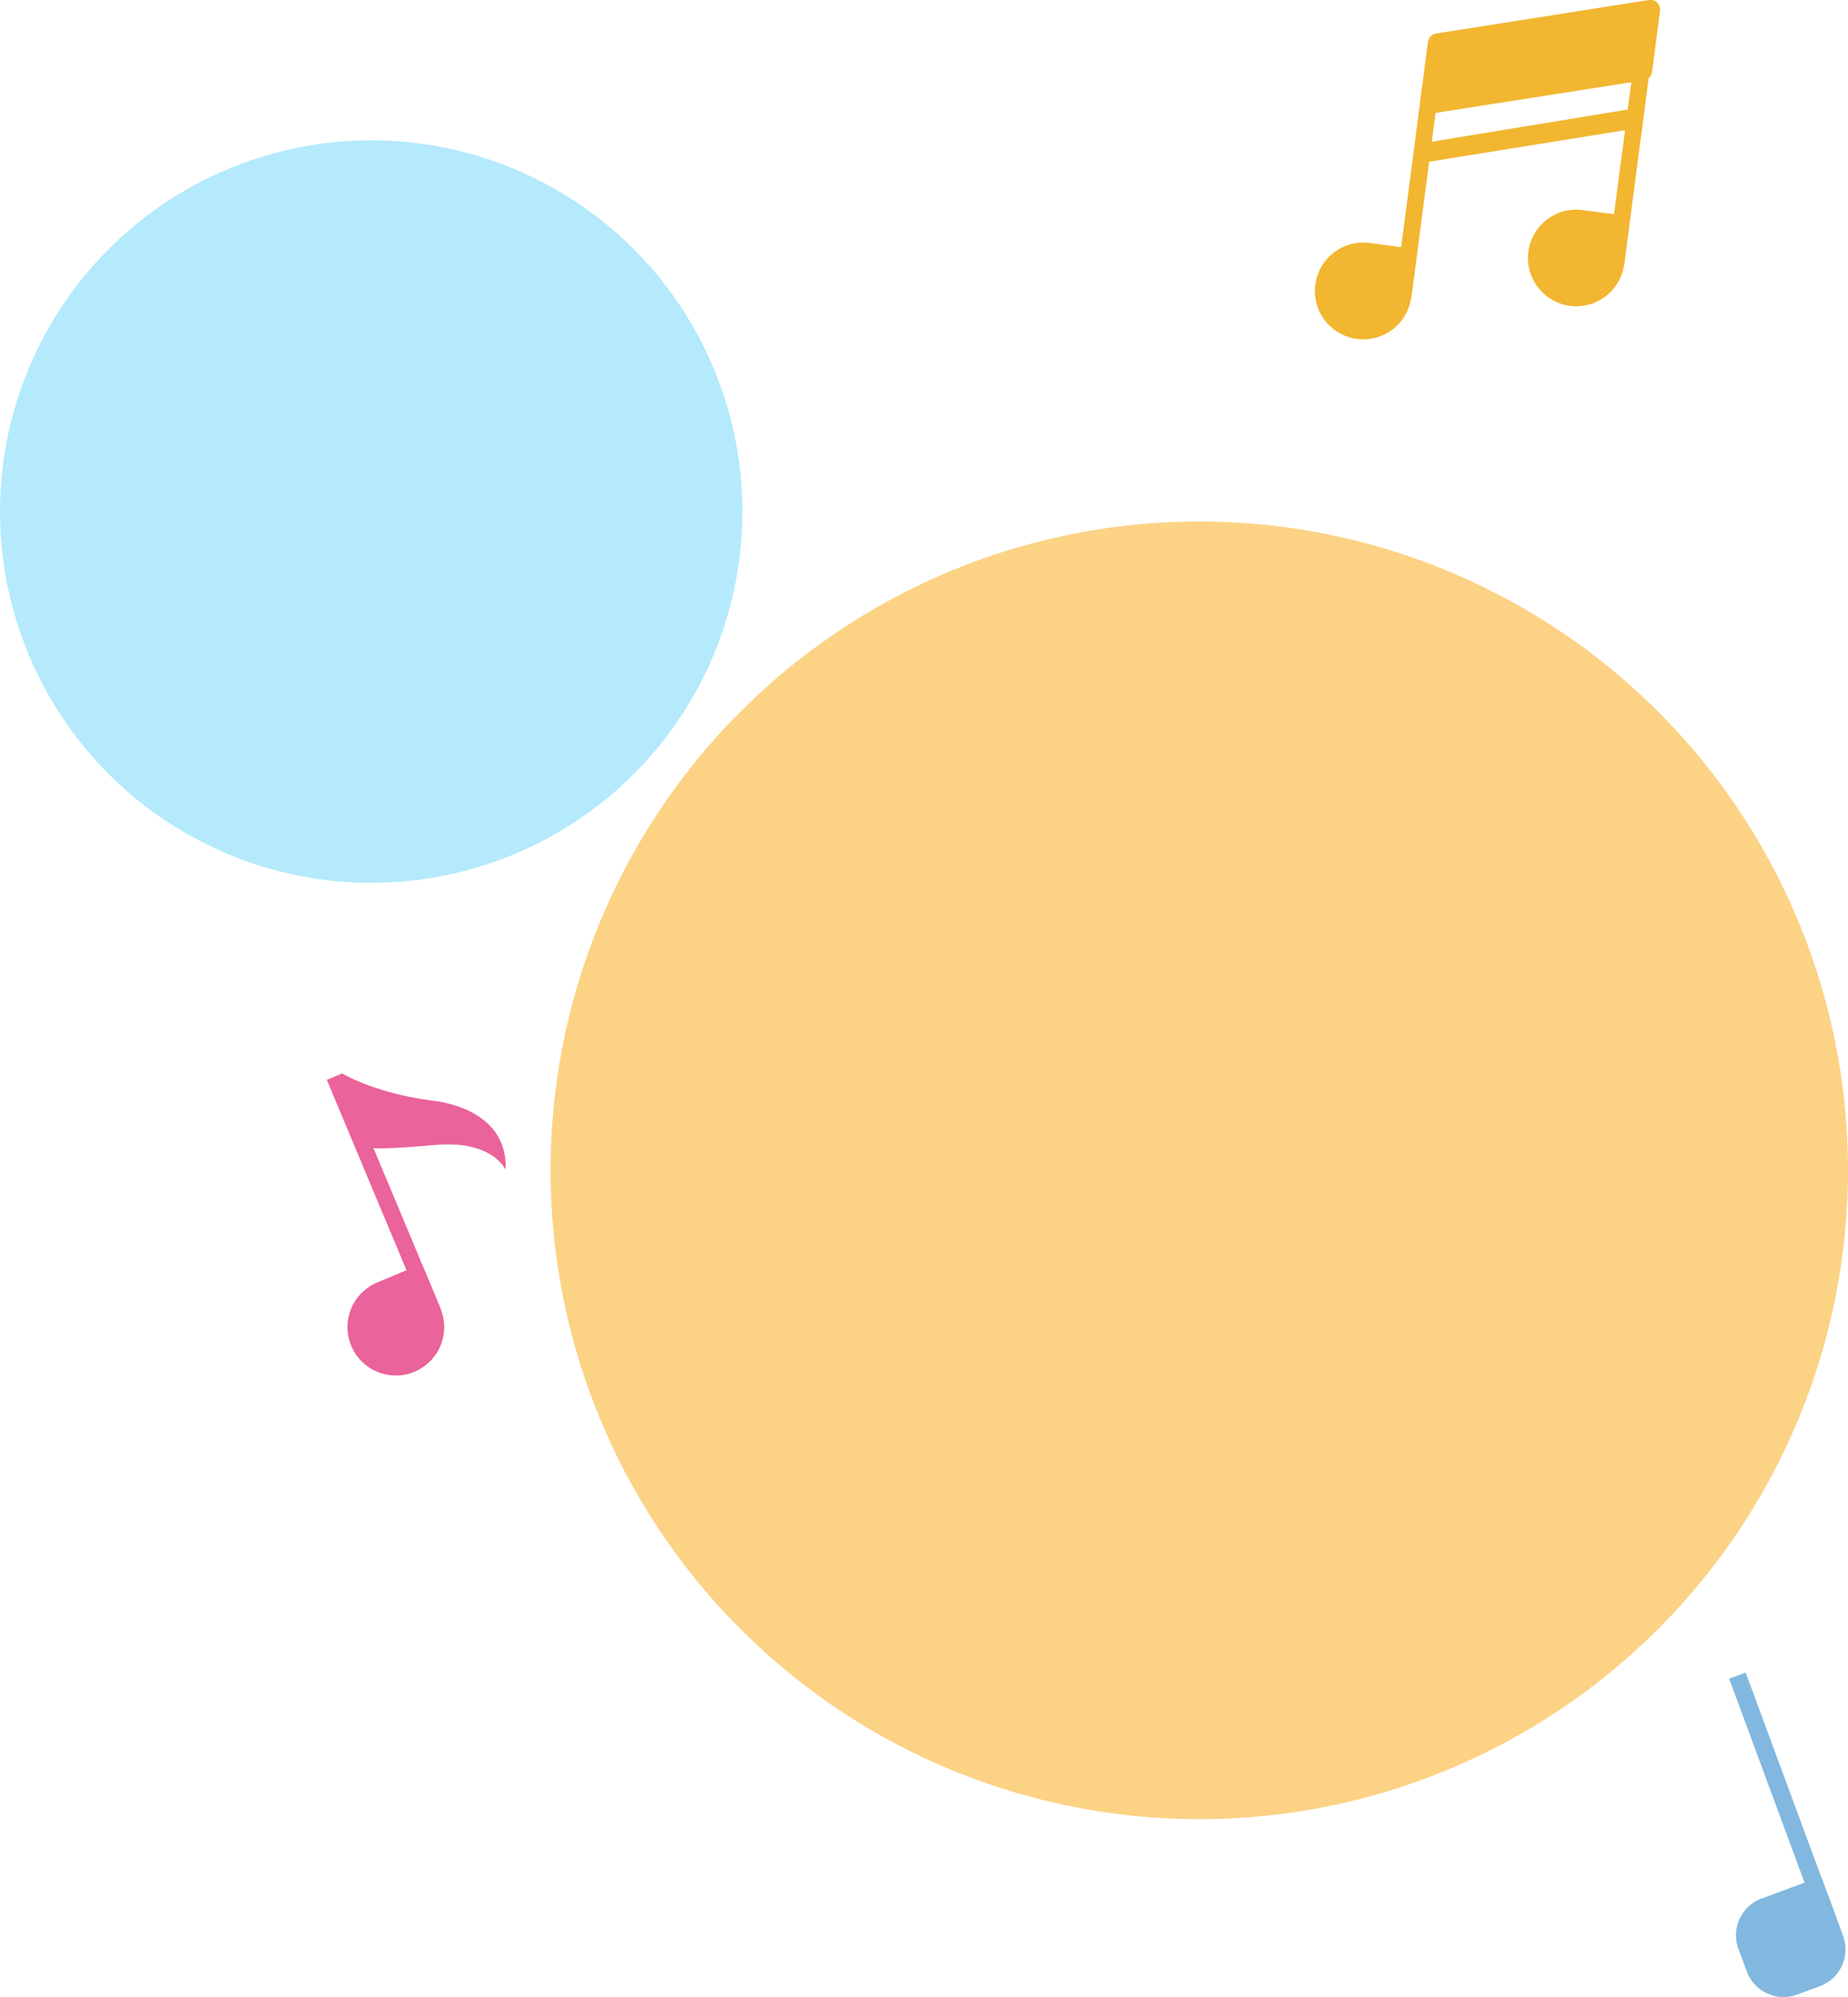 <svg xmlns="http://www.w3.org/2000/svg" viewBox="0 0 305.67 330.23"><defs><style>.cls-1{fill:#85def9;}.cls-1,.cls-2{opacity:0.61;}.cls-2{fill:#fab639;}.cls-3{fill:#82b7df;}.cls-4{fill:#ea639a;}.cls-5{fill:#f2b630;}</style></defs><g id="Layer_2" data-name="Layer 2"><g id="Layer_1-2" data-name="Layer 1"><circle class="cls-1" cx="61.4" cy="84.6" r="61.4"/><circle class="cls-2" cx="198.37" cy="193.54" r="107.3"/><path class="cls-3" d="M294.25,312.72H304.7a0,0,0,0,1,0,0v10.45a6.49,6.49,0,0,1-6.49,6.49h-4a6.49,6.49,0,0,1-6.49-6.49v-4A6.49,6.49,0,0,1,294.25,312.72Z" transform="translate(-93.01 122.67) rotate(-20.29)"/><rect class="cls-3" x="293.64" y="275.7" width="2.91" height="44.45" transform="translate(-85.01 120.84) rotate(-20.29)"/><path class="cls-4" d="M65.48,211.47h8a0,0,0,0,1,0,0v8a8,8,0,0,1-8,8h0a8,8,0,0,1-8-8v0a8,8,0,0,1,8-8Z" transform="translate(-79.69 42.32) rotate(-22.72)"/><rect class="cls-4" x="62.09" y="176.41" width="2.76" height="42.16" transform="translate(-71.35 39.84) rotate(-22.72)"/><path class="cls-4" d="M56.6,177.51s5,3.15,14.73,4.49c0,0,12.75.85,12.3,11.43,0,0-2.18-4.94-11.67-4.09-8.49.77-10.18.54-10.18.54-.71-.16-3.72-3.79-3.81-4.41s-2.14-6-2.14-6Z"/><path class="cls-5" d="M271.92,13.27l-35.2,5.52A1.6,1.6,0,0,1,234.89,17l1.32-10.09a1.6,1.6,0,0,1,1.34-1.37L272.75,0a1.6,1.6,0,0,1,1.83,1.79L273.26,11.9A1.6,1.6,0,0,1,271.92,13.27Z"/><path class="cls-5" d="M225.48,40.12h8a0,0,0,0,1,0,0v8a8,8,0,0,1-8,8h0a8,8,0,0,1-8-8v0A8,8,0,0,1,225.48,40.12Z" transform="translate(8.18 -28.91) rotate(7.47)"/><rect class="cls-5" x="233.44" y="7.04" width="2.76" height="42.16" transform="translate(5.65 -30.3) rotate(7.47)"/><path class="cls-5" d="M261.11,34.73h8a0,0,0,0,1,0,0v8a8,8,0,0,1-8,8h0a8,8,0,0,1-8-8v0A8,8,0,0,1,261.11,34.73Z" transform="matrix(0.99, 0.13, -0.13, 0.99, 7.78, -33.59)"/><rect class="cls-5" x="269.06" y="1.65" width="2.76" height="42.16" transform="matrix(0.99, 0.13, -0.13, 0.99, 5.25, -34.98)"/><polygon class="cls-5" points="235.4 23.67 271.09 17.81 270.64 21.23 234.97 26.97 235.4 23.67"/></g></g></svg>